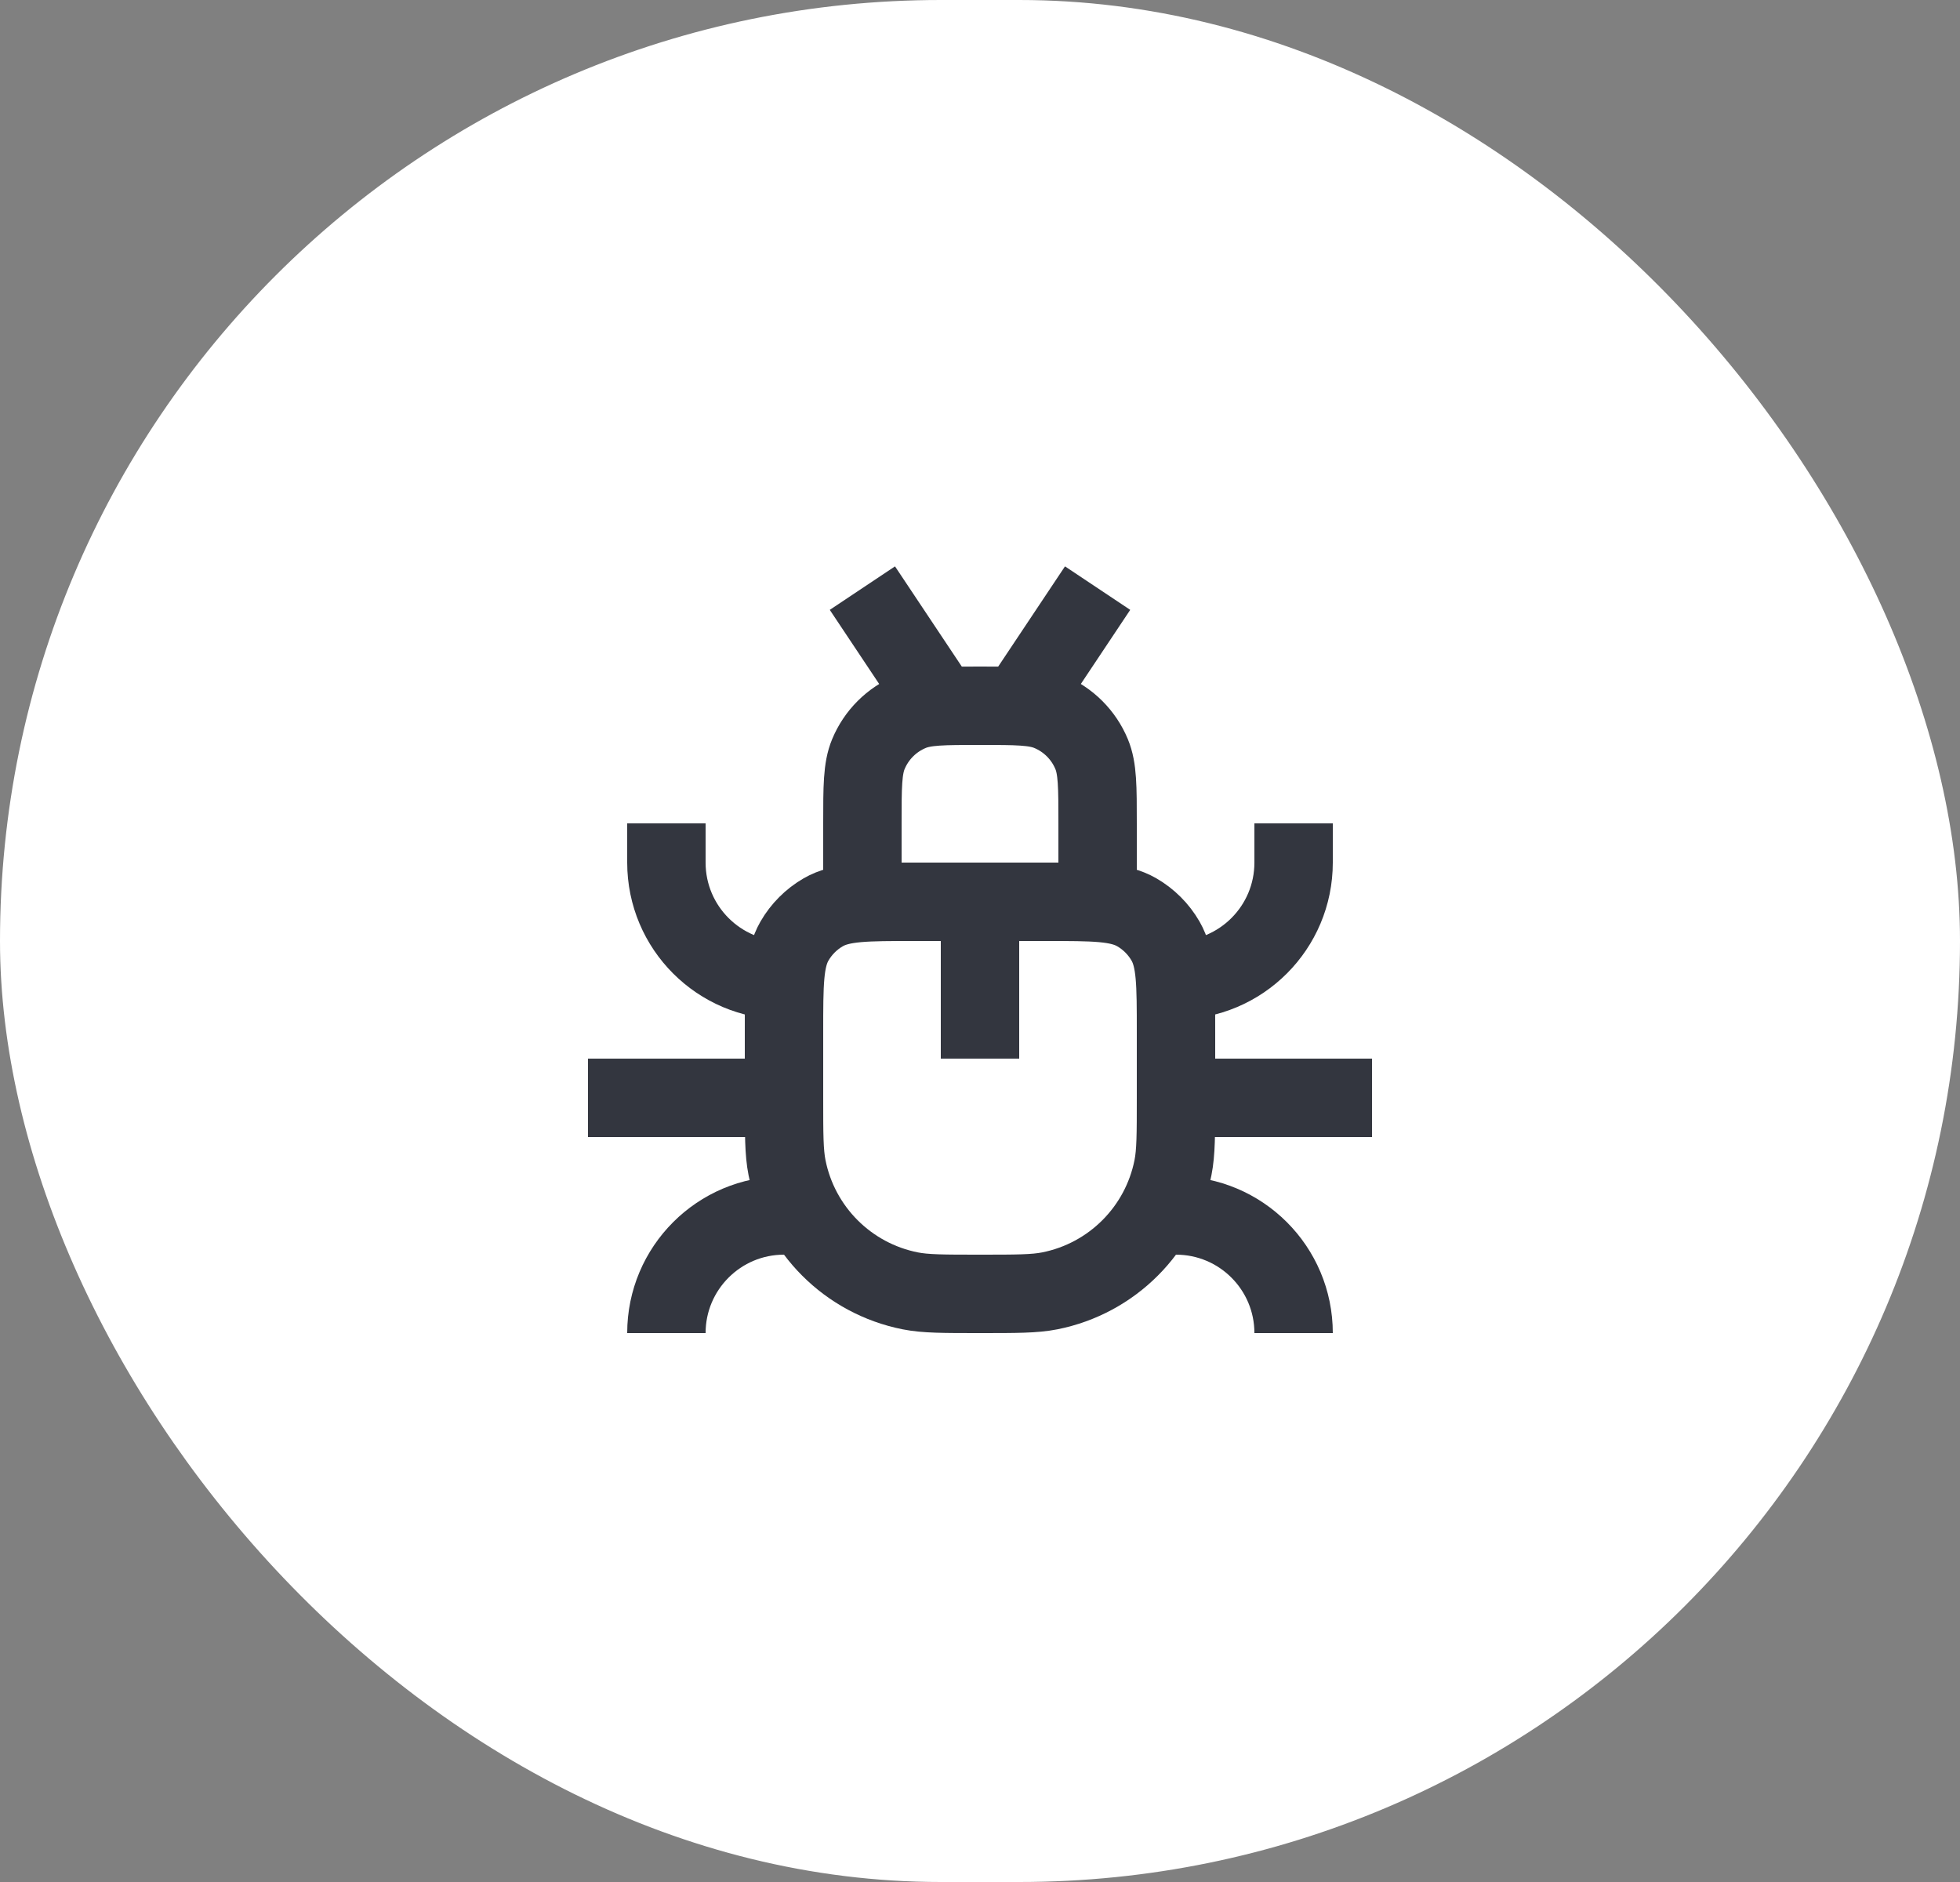 <svg width="50" height="48" viewBox="0 0 50 48" fill="none" xmlns="http://www.w3.org/2000/svg">
<rect x="0" y="0" width="50" height="48" fill="#808080" stroke="none"/>
<rect width="50" height="48" rx="24" fill="white"/>
<path d="M20 26.333C20 25.087 20 24.464 20.268 24C20.444 23.696 20.696 23.444 21 23.268C21.464 23 22.087 23 23.333 23H26.667C27.913 23 28.536 23 29 23.268C29.304 23.444 29.556 23.696 29.732 24C30 24.464 30 25.087 30 26.333V28C30 28.929 30 29.394 29.923 29.78C29.608 31.367 28.367 32.608 26.78 32.923C26.394 33 25.929 33 25 33V33C24.071 33 23.606 33 23.22 32.923C21.633 32.608 20.392 31.367 20.077 29.78C20 29.394 20 28.929 20 28V26.333Z" stroke="#33363F" stroke-width="2"/>
<path d="M22 21C22 20.068 22 19.602 22.152 19.235C22.355 18.745 22.745 18.355 23.235 18.152C23.602 18 24.068 18 25 18V18C25.932 18 26.398 18 26.765 18.152C27.255 18.355 27.645 18.745 27.848 19.235C28 19.602 28 20.068 28 21V23H22V21Z" stroke="#33363F" stroke-width="2"/>
<path d="M25 23V27" stroke="#33363F" stroke-width="2"/>
<path d="M28 15L26 18" stroke="#33363F" stroke-width="2"/>
<path d="M22 15L24 18" stroke="#33363F" stroke-width="2"/>
<path d="M20 28H15" stroke="#33363F" stroke-width="2"/>
<path d="M35 28H30" stroke="#33363F" stroke-width="2"/>
<path d="M33 21V22C33 23.657 31.657 25 30 25V25" stroke="#33363F" stroke-width="2"/>
<path d="M33 34V34C33 32.343 31.657 31 30 31V31" stroke="#33363F" stroke-width="2"/>
<path d="M17 21V22C17 23.657 18.343 25 20 25V25" stroke="#33363F" stroke-width="2"/>
<path d="M17 34V34C17 32.343 18.343 31 20 31V31" stroke="#33363F" stroke-width="2"/>
</svg>
